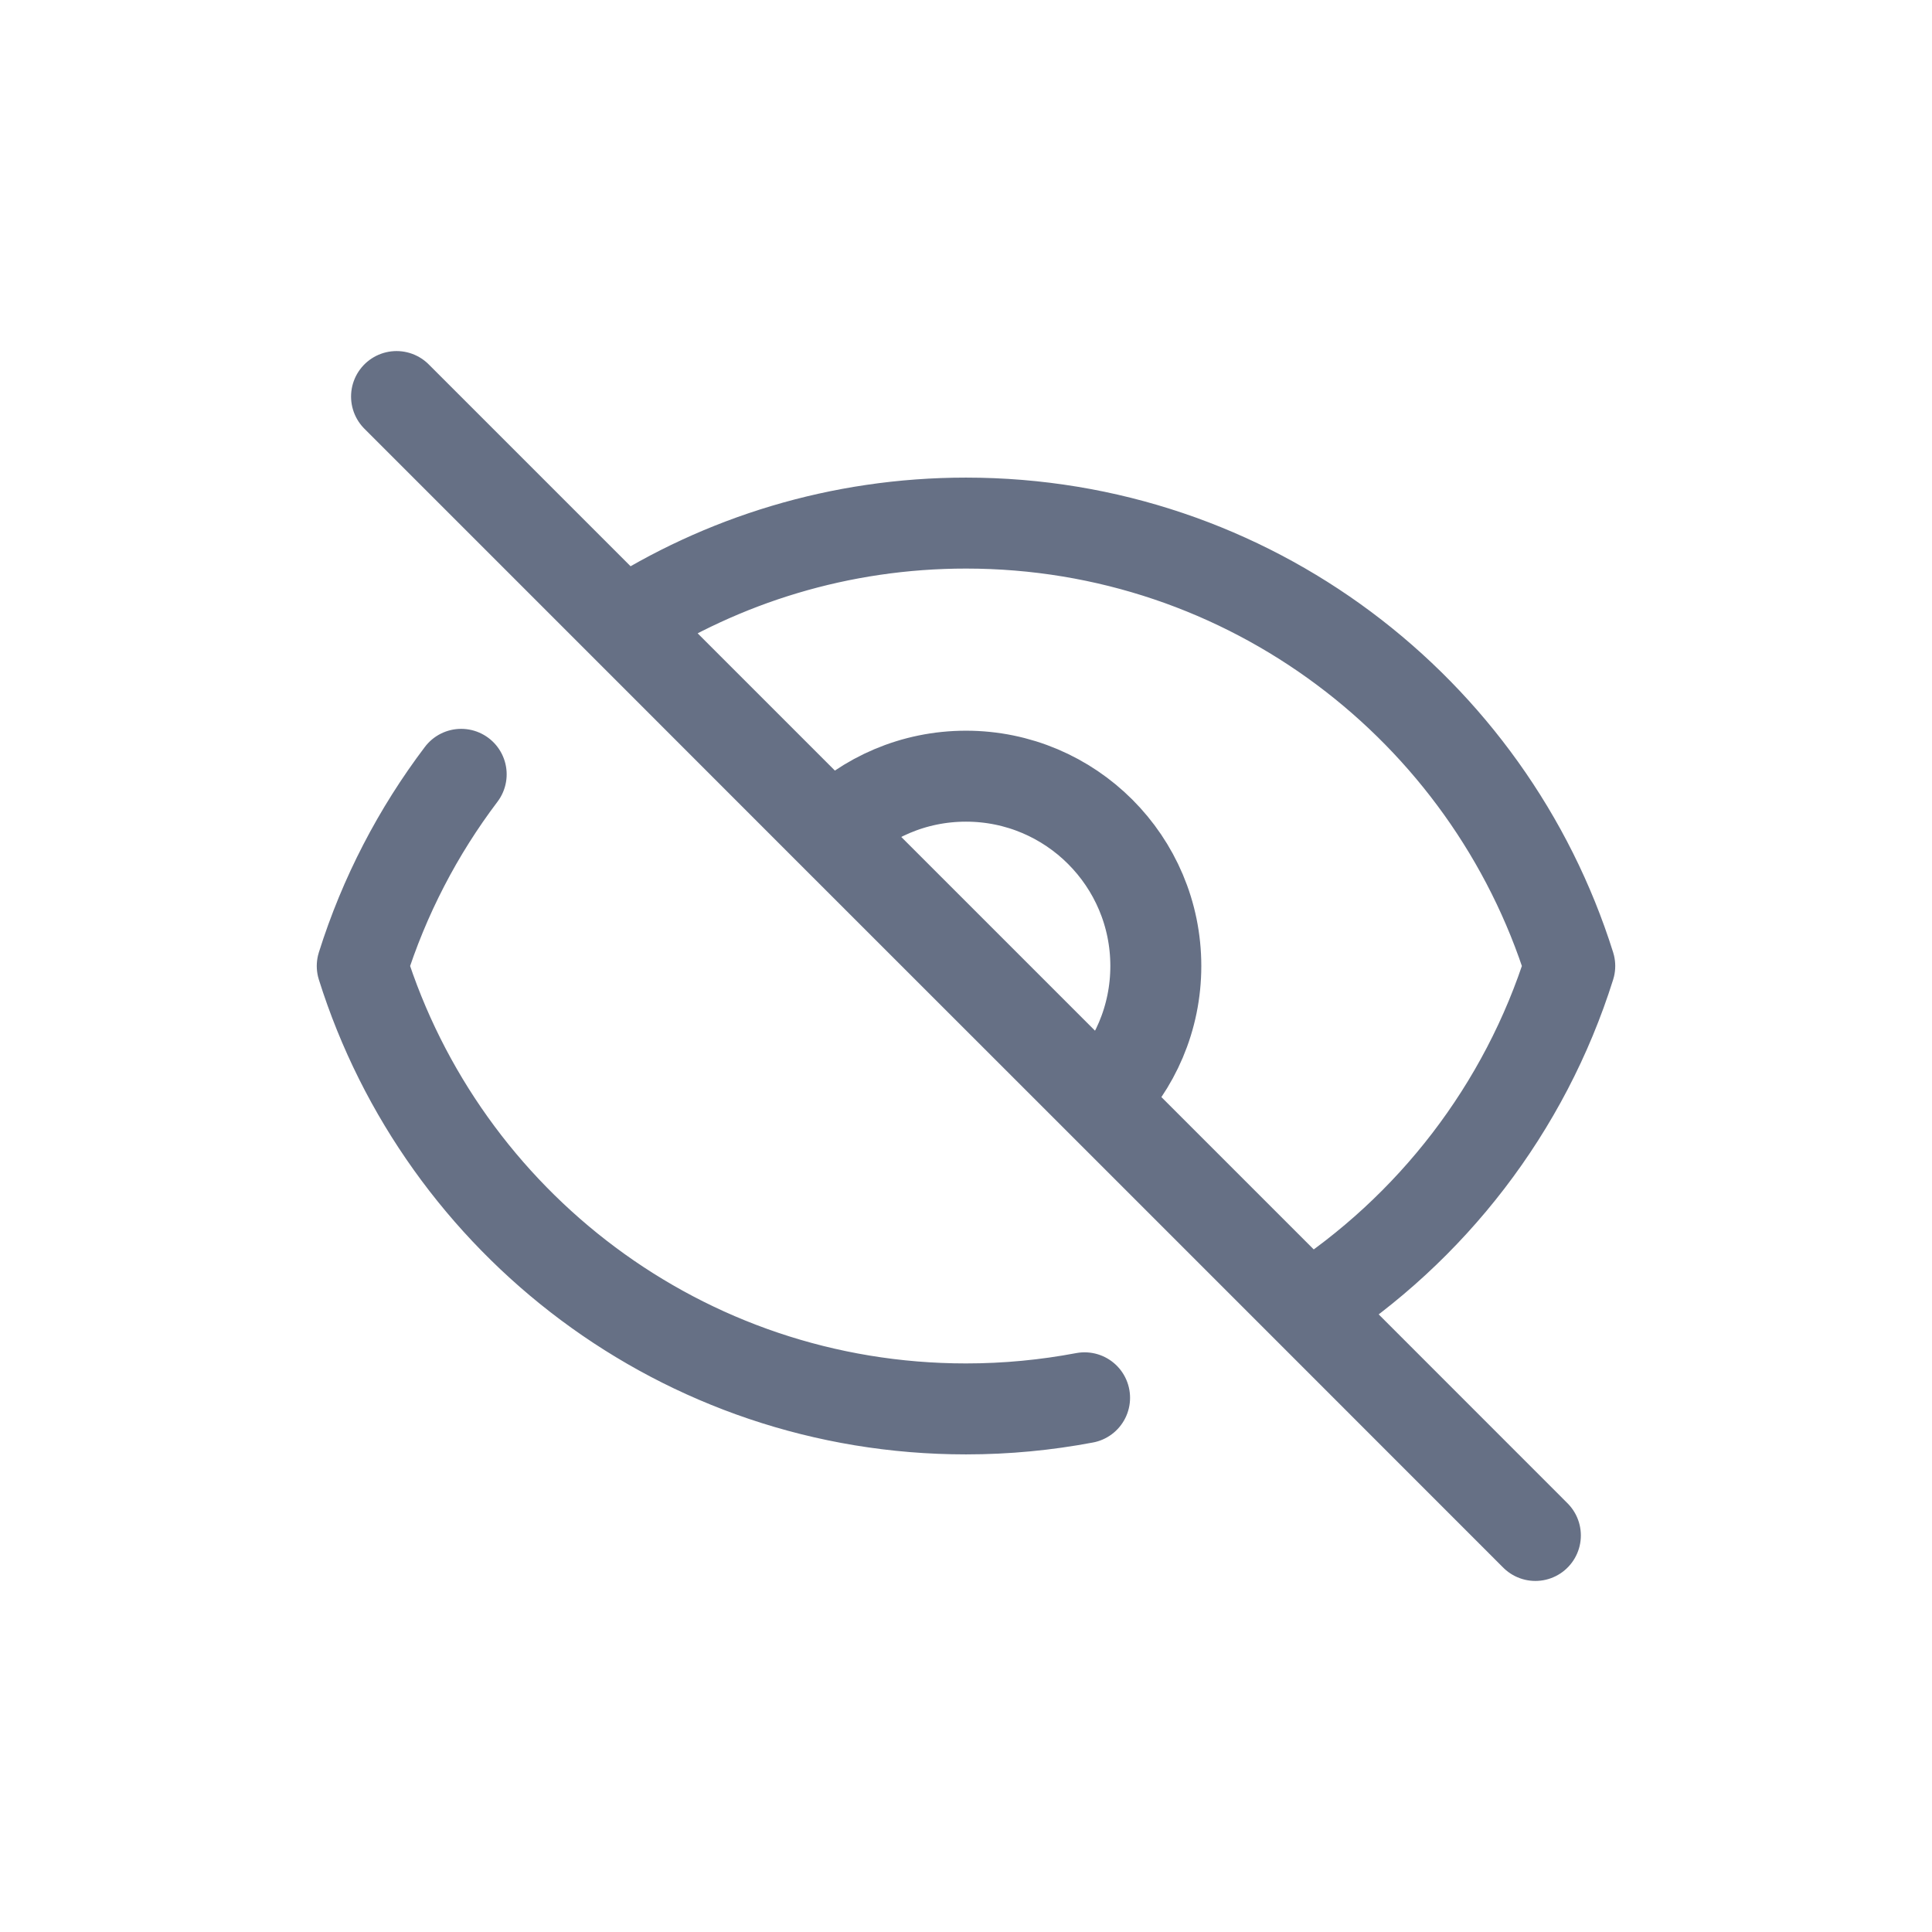 <svg xmlns="http://www.w3.org/2000/svg" width="24" height="24" viewBox="0 0 24 24" fill="none">
    <path d="M4.926 4.926L7.747 7.747M19.073 19.074L16.253 16.253M13.473 17.364C12.996 17.454 12.504 17.502 12 17.502C8.481 17.502 5.502 15.189 4.5 12C4.773 11.132 5.192 10.329 5.729 9.619M10.332 10.333C10.759 9.906 11.348 9.642 12 9.642C13.302 9.642 14.358 10.698 14.358 12C14.358 12.651 14.094 13.241 13.667 13.667M10.332 10.333L13.667 13.667M10.332 10.333L7.747 7.747M13.667 13.667L7.747 7.747M13.667 13.667L16.253 16.253M7.747 7.747C8.973 6.957 10.433 6.498 12 6.498C15.519 6.498 18.498 8.811 19.5 12C18.944 13.769 17.78 15.268 16.253 16.253"
          stroke="#667085" stroke-width="1.13" stroke-linecap="round" stroke-linejoin="round"/>
</svg>